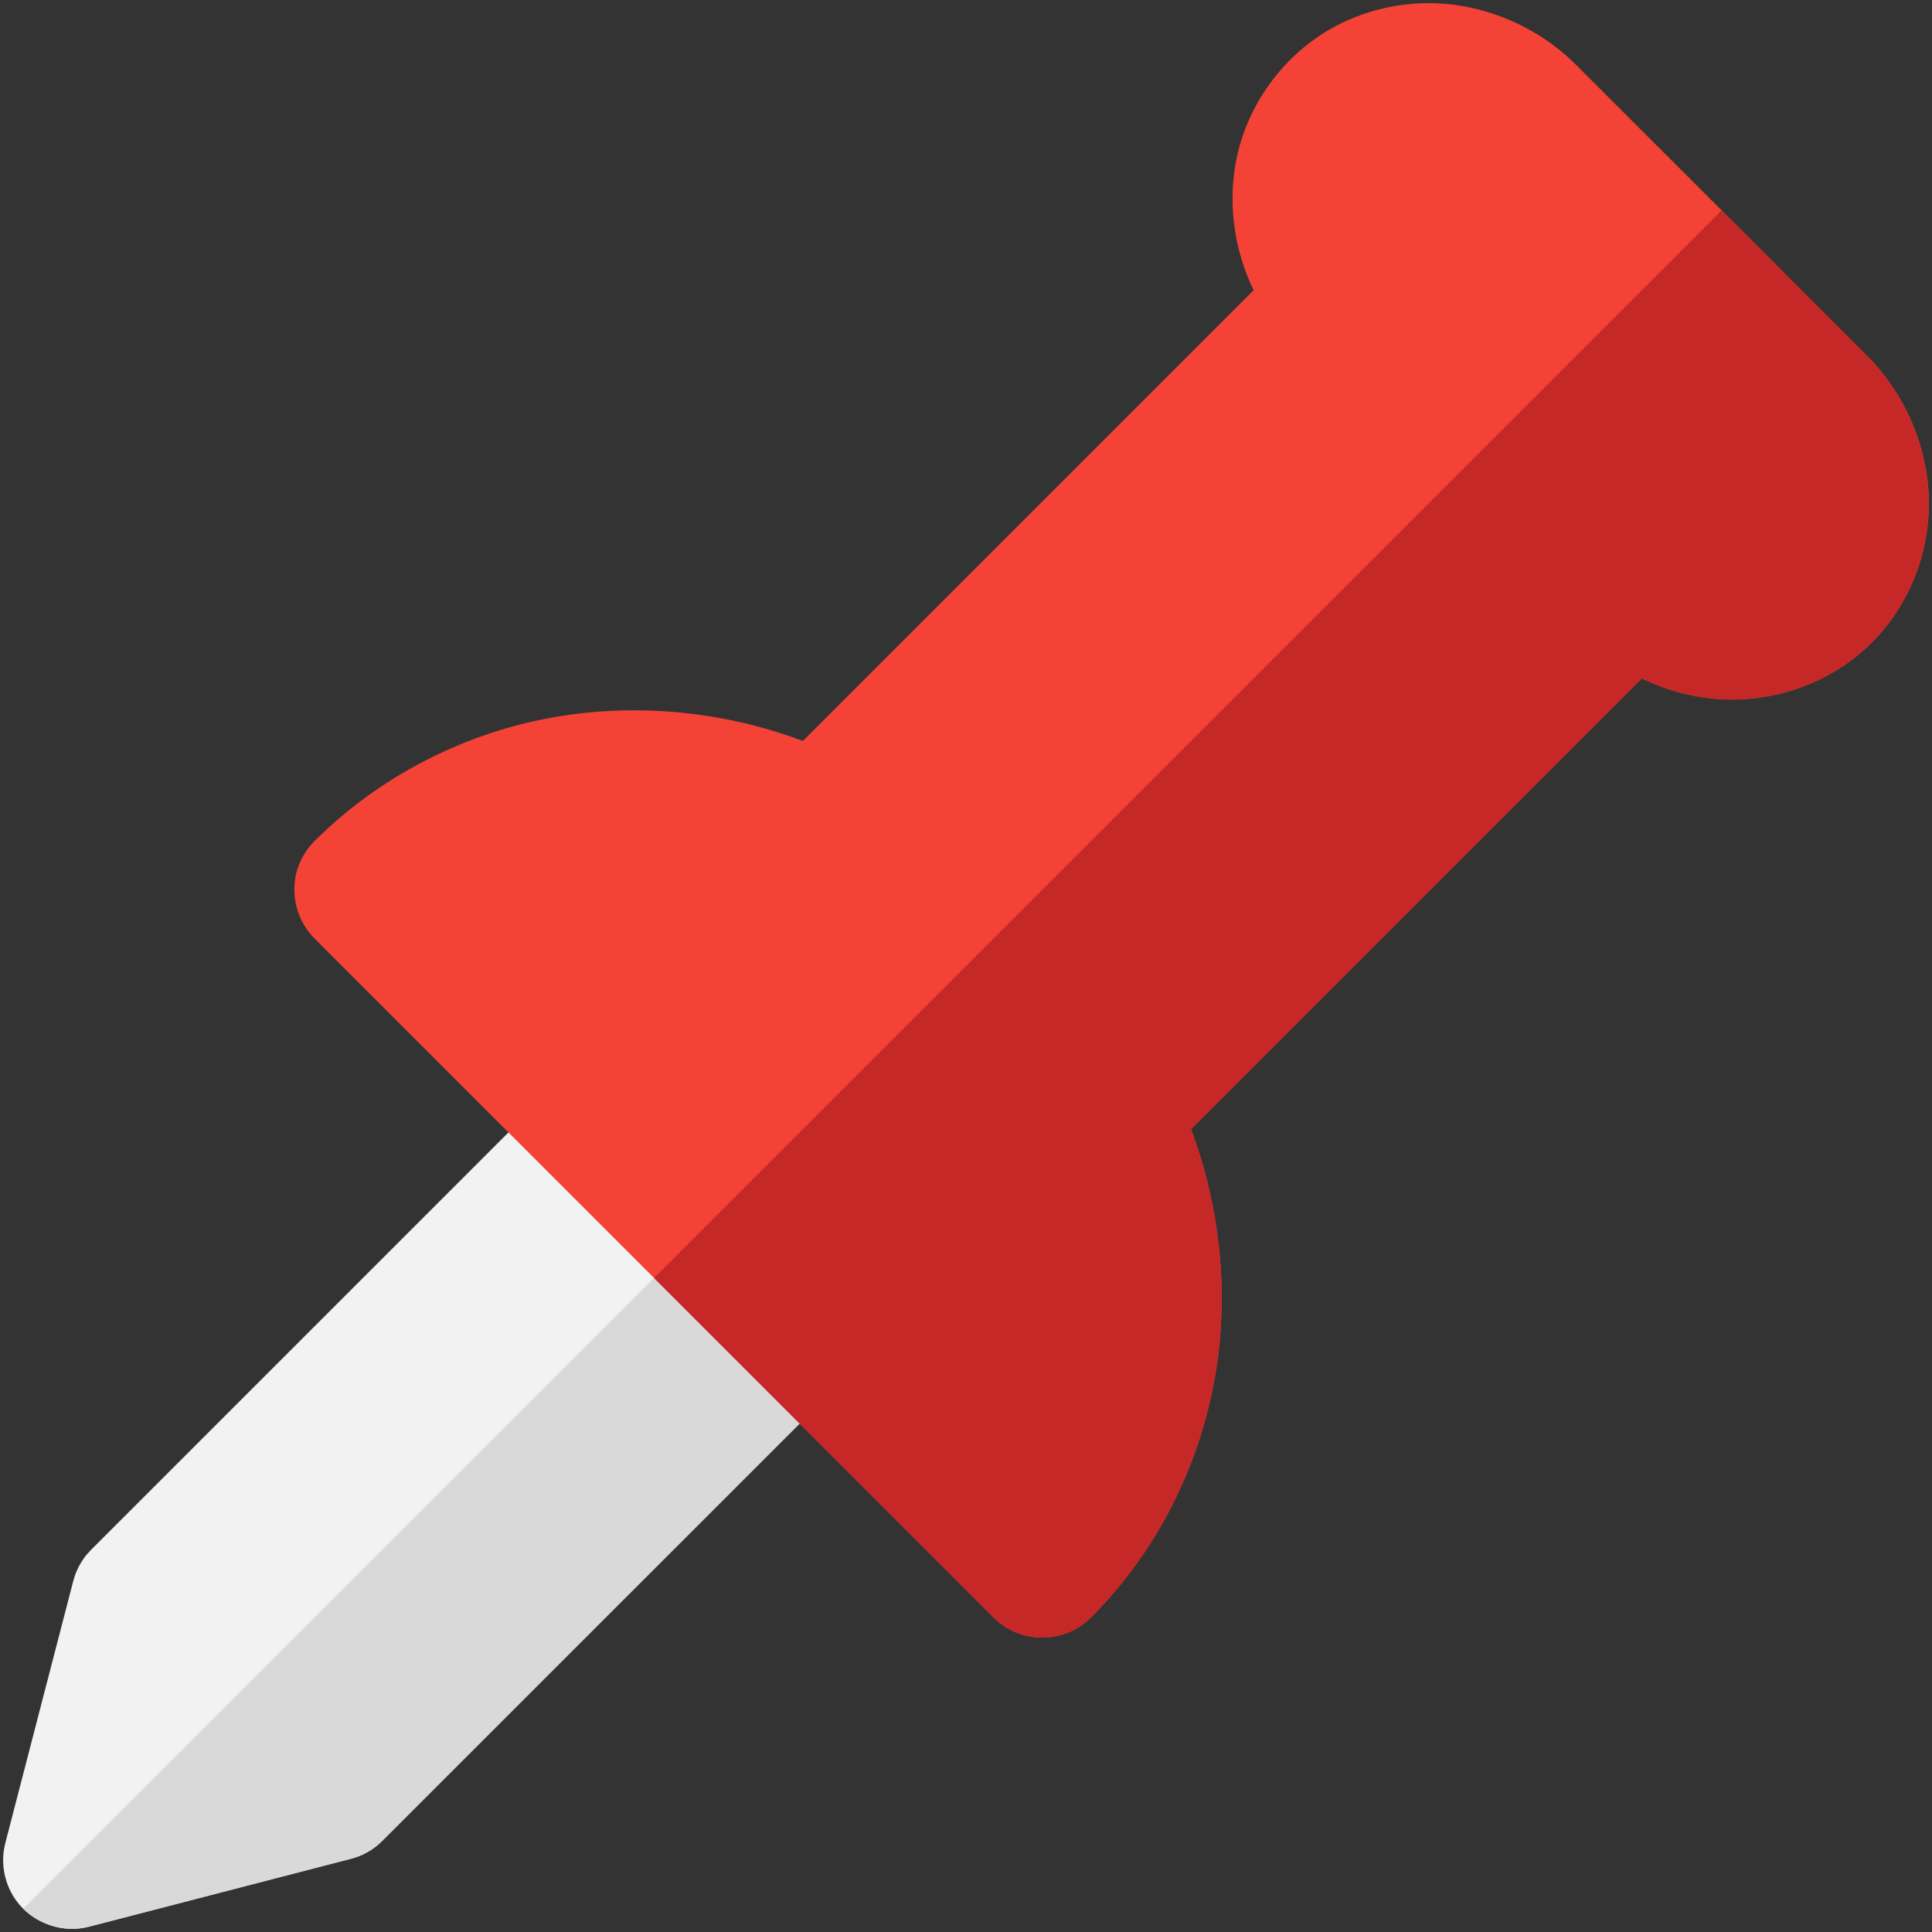 <svg width="322" height="322" viewBox="0 0 322 322" fill="none" xmlns="http://www.w3.org/2000/svg">
<rect x="0" y="0" width="322" height="322" fill="#333333" stroke="none"/>
<path fill-rule="evenodd" clip-rule="evenodd" d="M102.039 177.344C103.023 177.493 103.286 177.493 104.235 177.79C105.676 178.225 107.015 178.945 108.17 179.895C108.467 180.124 108.73 180.398 109.005 180.65L141.361 212.995C141.613 213.269 141.876 213.532 142.116 213.83C144.713 216.998 145.433 221.619 143.832 225.462C143.409 226.503 142.825 227.475 142.116 228.344C141.876 228.63 141.613 228.893 141.361 229.168L63.712 306.805C63.472 307.034 63.232 307.274 62.969 307.492C62.191 308.143 61.333 308.692 60.407 309.116C59.583 309.493 59.355 309.527 58.497 309.79L14.828 321.114C14.462 321.194 14.096 321.285 13.719 321.342C9.624 321.983 5.255 320.221 2.762 316.847C0.966 314.423 0.188 311.266 0.657 308.281C0.714 307.915 0.806 307.549 0.886 307.171L12.209 263.503C12.312 263.183 12.392 262.851 12.507 262.531C12.85 261.581 13.319 260.666 13.89 259.843C14.405 259.099 14.588 258.951 15.194 258.287L92.832 180.65C93.576 179.975 93.736 179.78 94.571 179.22C95.806 178.385 97.224 177.802 98.688 177.516C99.672 177.321 99.923 177.344 100.918 177.298C101.296 177.31 101.662 177.333 102.039 177.344Z" fill="#F2F2F2"/>
<path fill-rule="evenodd" clip-rule="evenodd" d="M125.177 196.822L141.361 212.995C141.613 213.269 141.876 213.532 142.116 213.83C144.712 216.998 145.433 221.619 143.832 225.462C143.409 226.503 142.825 227.475 142.116 228.344C141.876 228.63 141.613 228.893 141.361 229.168L63.712 306.805C63.472 307.034 63.232 307.274 62.969 307.492C62.191 308.143 61.333 308.692 60.407 309.116C59.583 309.493 59.354 309.527 58.497 309.79L14.828 321.114C14.462 321.194 14.096 321.285 13.719 321.342C10.173 321.903 6.433 320.656 3.871 318.128L125.177 196.822Z" fill="#D9D9D9"/>
<path fill-rule="evenodd" clip-rule="evenodd" d="M52.572 140.035C62.214 130.439 74.841 123.474 88.315 120.351C102.268 117.126 117.103 117.915 130.725 122.41C131.754 122.753 132.784 123.108 133.813 123.496L208.946 48.364C205.538 41.41 204.485 33.117 206.304 25.477C208.386 16.773 214.207 8.996 222.122 4.615C226.8 2.03 232.141 0.635 237.448 0.532C237.688 0.52 237.94 0.52 238.18 0.52C246.907 0.566 255.497 4.066 261.844 10.002C262.096 10.242 262.348 10.482 262.599 10.734C278.818 26.918 295.002 43.137 311.197 59.332C318.071 66.229 321.949 76.019 321.434 85.707C321.022 93.347 317.911 100.804 312.627 106.409C312.41 106.638 312.192 106.855 311.975 107.072C311.975 107.072 311.506 107.541 311.14 107.884C304.266 114.289 294.556 117.412 285.154 116.405C281.162 115.971 277.251 114.827 273.637 113.065L198.504 188.198C202.575 199.064 204.371 211.188 203.33 223.06C201.889 239.587 194.958 255.577 183.543 267.792C183.189 268.181 182.823 268.57 182.445 268.947L182.079 269.325L182.32 269.05L181.553 269.839L180.718 270.56C180.409 270.766 180.124 270.994 179.815 271.189C176.406 273.339 171.854 273.522 168.263 271.578C167.611 271.223 167.005 270.811 166.433 270.342C166.147 270.114 165.895 269.851 165.621 269.611L52.389 156.379C52.149 156.116 51.898 155.865 51.669 155.579C49.37 152.799 48.501 148.888 49.416 145.388C49.885 143.638 50.754 142.014 51.966 140.664C52.206 140.39 52.47 140.149 52.721 139.886L52.572 140.035L52.481 140.127L52.561 140.035H52.572Z" fill="#F44336"/>
<path fill-rule="evenodd" clip-rule="evenodd" d="M286.938 35.062C295.024 43.148 303.111 51.246 311.197 59.332C318.071 66.229 321.948 76.019 321.434 85.707C321.022 93.347 317.911 100.804 312.627 106.409C312.409 106.638 312.192 106.855 311.975 107.072C311.975 107.072 311.506 107.541 311.14 107.884C304.266 114.289 294.555 117.412 285.154 116.405C281.162 115.971 277.251 114.827 273.636 113.065L198.503 188.198C202.575 199.064 204.371 211.188 203.33 223.06C201.889 239.587 194.958 255.577 183.543 267.792C183.189 268.181 182.823 268.57 182.445 268.947L182.079 269.325L182.319 269.05L181.553 269.839L180.718 270.56C180.409 270.766 180.123 270.994 179.814 271.189C176.406 273.339 171.854 273.522 168.263 271.578C167.611 271.223 167.004 270.811 166.433 270.343C166.147 270.114 165.895 269.851 165.62 269.611L109.005 212.995L286.938 35.062Z" fill="#C62828"/>
</svg>

